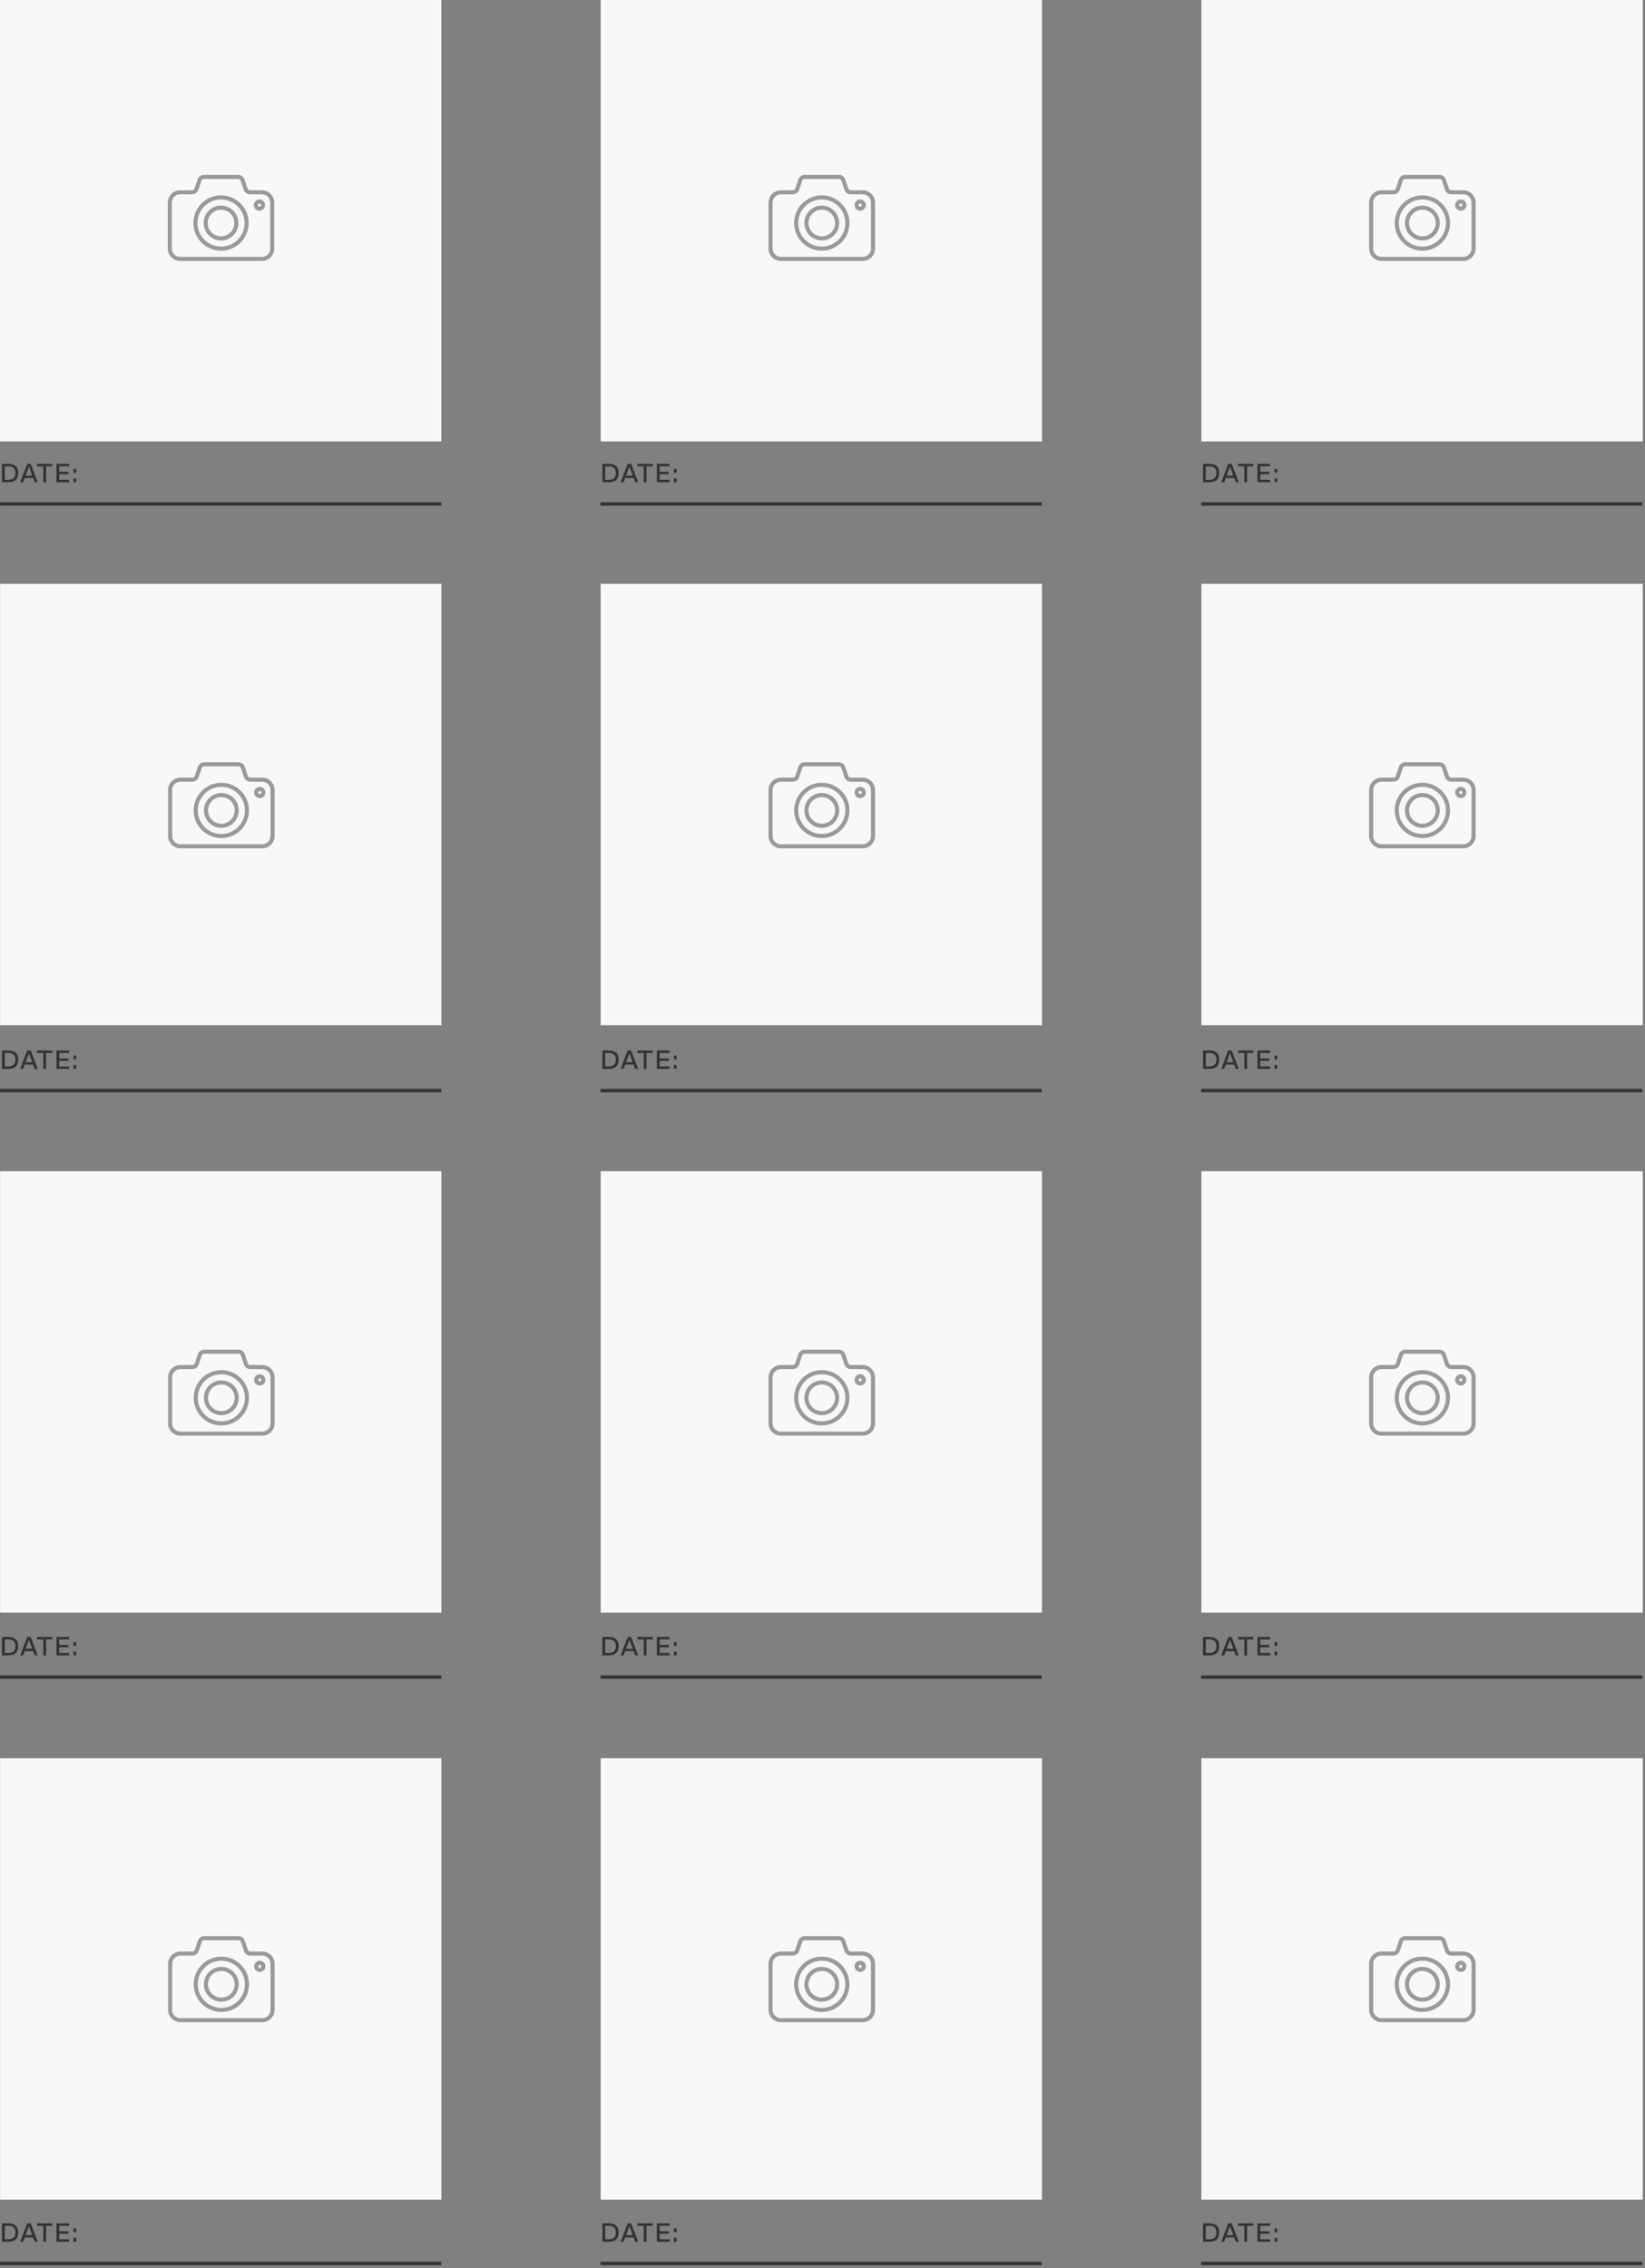 <svg width="465" height="641" viewBox="0 0 465 641" fill="none" xmlns="http://www.w3.org/2000/svg">
<rect x="0" y="0" width="465" height="641" fill="#808080" stroke="none"/>
<rect width="124.75" height="124.75" fill="#F8F8F8"/>
<path d="M62.479 58.687C60.08 58.687 58.135 60.632 58.135 63.031C58.135 65.43 60.08 67.375 62.479 67.375C64.878 67.375 66.822 65.43 66.822 63.031C66.822 60.632 64.878 58.687 62.479 58.687ZM74.062 54.344H70.587C70.076 54.32 69.627 53.996 69.445 53.518L68.545 50.824C68.361 50.346 67.913 50.023 67.402 50H57.556C57.078 50 56.563 50.371 56.414 50.822L55.513 53.518C55.33 53.996 54.882 54.32 54.371 54.344H50.896C49.303 54.344 48 55.647 48 57.239V70.27C48 71.863 49.303 73.166 50.896 73.166H74.062C75.654 73.166 76.957 71.863 76.957 70.27V57.239C76.957 55.647 75.654 54.344 74.062 54.344ZM62.479 70.27C58.48 70.27 55.239 67.03 55.239 63.031C55.239 59.033 58.48 55.791 62.479 55.791C66.477 55.791 69.718 59.033 69.718 63.031C69.718 67.029 66.477 70.27 62.479 70.27ZM73.338 58.977C72.778 58.977 72.324 58.523 72.324 57.964C72.324 57.404 72.778 56.95 73.338 56.95C73.898 56.95 74.351 57.404 74.351 57.964C74.351 58.523 73.898 58.977 73.338 58.977Z" stroke="#9A9A9A" stroke-width="1.158"/>
<path d="M0.021 142.419H124.731" stroke="#333333" stroke-width="0.965"/>
<path d="M2.329 136.292H0.561V131.08H2.329C4.175 131.08 5.148 131.89 5.148 133.682C5.148 135.489 4.16 136.292 2.329 136.292ZM1.356 131.782V135.589H2.329C3.65 135.589 4.353 134.995 4.353 133.682C4.353 132.354 3.619 131.782 2.329 131.782H1.356ZM10.668 136.292H9.818L9.37 135.087H7L6.552 136.292H5.702L7.687 131.08H8.683L10.668 136.292ZM8.189 131.883L7.247 134.416H9.123L8.189 131.883ZM10.455 131.08H14.802V131.782H13.026V136.292H12.231V131.782H10.455V131.08ZM19.555 131.08V131.782H16.744V133.319H19.324V134.014H16.744V135.589H19.555V136.292H15.949V131.08H19.555ZM21.534 133.589H20.769V132.5H21.534V133.589ZM21.534 136.292H20.769V135.195H21.534V136.292Z" fill="#333333"/>
<rect x="0.021" y="165" width="124.75" height="124.75" fill="#F8F8F8"/>
<path d="M62.569 224.687C60.17 224.687 58.225 226.632 58.225 229.031C58.225 231.43 60.17 233.375 62.569 233.375C64.968 233.375 66.912 231.43 66.912 229.031C66.912 226.632 64.968 224.687 62.569 224.687ZM74.152 220.344H70.677C70.166 220.32 69.717 219.996 69.534 219.518L68.635 216.824C68.451 216.347 68.002 216.023 67.492 216H57.646C57.168 216 56.653 216.371 56.503 216.822L55.603 219.518C55.42 219.996 54.971 220.32 54.461 220.344H50.986C49.393 220.344 48.09 221.647 48.09 223.239V236.27C48.09 237.863 49.393 239.166 50.986 239.166H74.152C75.744 239.166 77.047 237.863 77.047 236.27V223.239C77.047 221.647 75.744 220.344 74.152 220.344ZM62.569 236.27C58.57 236.27 55.329 233.03 55.329 229.031C55.329 225.033 58.57 221.792 62.569 221.792C66.567 221.792 69.808 225.033 69.808 229.031C69.808 233.029 66.567 236.27 62.569 236.27ZM73.428 224.977C72.868 224.977 72.414 224.523 72.414 223.963C72.414 223.404 72.868 222.95 73.428 222.95C73.988 222.95 74.441 223.404 74.441 223.963C74.441 224.523 73.988 224.977 73.428 224.977Z" stroke="#9A9A9A" stroke-width="1.158"/>
<path d="M0.021 308.209H124.731" stroke="#333333" stroke-width="0.965"/>
<path d="M2.329 302.082H0.561V296.87H2.329C4.175 296.87 5.148 297.68 5.148 299.472C5.148 301.279 4.16 302.082 2.329 302.082ZM1.356 297.572V301.379H2.329C3.65 301.379 4.353 300.785 4.353 299.472C4.353 298.144 3.619 297.572 2.329 297.572H1.356ZM10.668 302.082H9.818L9.37 300.877H7L6.552 302.082H5.702L7.687 296.87H8.683L10.668 302.082ZM8.189 297.673L7.247 300.206H9.123L8.189 297.673ZM10.455 296.87H14.802V297.572H13.026V302.082H12.231V297.572H10.455V296.87ZM19.555 296.87V297.572H16.744V299.109H19.324V299.804H16.744V301.379H19.555V302.082H15.949V296.87H19.555ZM21.534 299.379H20.769V298.291H21.534V299.379ZM21.534 302.082H20.769V300.986H21.534V302.082Z" fill="#333333"/>
<rect x="0.021" y="331" width="124.75" height="124.75" fill="#F8F8F8"/>
<path d="M62.569 390.687C60.17 390.687 58.225 392.632 58.225 395.031C58.225 397.43 60.17 399.375 62.569 399.375C64.968 399.375 66.912 397.43 66.912 395.031C66.912 392.632 64.968 390.687 62.569 390.687ZM74.152 386.344H70.677C70.166 386.32 69.717 385.996 69.534 385.518L68.635 382.824C68.451 382.347 68.002 382.023 67.492 382H57.646C57.168 382 56.653 382.371 56.503 382.822L55.603 385.518C55.42 385.996 54.971 386.32 54.461 386.344H50.986C49.393 386.344 48.09 387.647 48.09 389.239V402.27C48.09 403.863 49.393 405.166 50.986 405.166H74.152C75.744 405.166 77.047 403.863 77.047 402.27V389.239C77.047 387.647 75.744 386.344 74.152 386.344ZM62.569 402.27C58.57 402.27 55.329 399.03 55.329 395.031C55.329 391.033 58.57 387.792 62.569 387.792C66.567 387.792 69.808 391.033 69.808 395.031C69.808 399.029 66.567 402.27 62.569 402.27ZM73.428 390.977C72.868 390.977 72.414 390.523 72.414 389.963C72.414 389.404 72.868 388.95 73.428 388.95C73.988 388.95 74.441 389.404 74.441 389.963C74.441 390.523 73.988 390.977 73.428 390.977Z" stroke="#9A9A9A" stroke-width="1.158"/>
<path d="M0.021 473.963H124.731" stroke="#333333" stroke-width="0.965"/>
<path d="M2.329 467.835H0.561V462.623H2.329C4.175 462.623 5.148 463.434 5.148 465.225C5.148 467.032 4.16 467.835 2.329 467.835ZM1.356 463.326V467.133H2.329C3.65 467.133 4.353 466.538 4.353 465.225C4.353 463.897 3.619 463.326 2.329 463.326H1.356ZM10.668 467.835H9.818L9.37 466.631H7L6.552 467.835H5.702L7.687 462.623H8.683L10.668 467.835ZM8.189 463.426L7.247 465.959H9.123L8.189 463.426ZM10.455 462.623H14.802V463.326H13.026V467.835H12.231V463.326H10.455V462.623ZM19.555 462.623V463.326H16.744V464.862H19.324V465.557H16.744V467.133H19.555V467.835H15.949V462.623H19.555ZM21.534 465.133H20.769V464.044H21.534V465.133ZM21.534 467.835H20.769V466.739H21.534V467.835Z" fill="#333333"/>
<rect x="0.021" y="496.9" width="124.75" height="124.75" fill="#F8F8F8"/>
<path d="M62.569 556.434C60.17 556.434 58.225 558.379 58.225 560.778C58.225 563.176 60.17 565.121 62.569 565.121C64.968 565.121 66.912 563.176 66.912 560.778C66.912 558.379 64.968 556.434 62.569 556.434ZM74.152 552.09H70.677C70.166 552.067 69.717 551.743 69.534 551.265L68.635 548.571C68.451 548.093 68.002 547.77 67.492 547.747H57.646C57.168 547.747 56.653 548.117 56.503 548.569L55.603 551.265C55.42 551.743 54.971 552.067 54.461 552.09H50.986C49.393 552.09 48.09 553.393 48.09 554.986V568.017C48.09 569.61 49.393 570.913 50.986 570.913H74.152C75.744 570.913 77.047 569.61 77.047 568.017V554.986C77.047 553.393 75.744 552.09 74.152 552.09ZM62.569 568.017C58.57 568.017 55.329 564.777 55.329 560.778C55.329 556.779 58.57 553.538 62.569 553.538C66.567 553.538 69.808 556.779 69.808 560.778C69.808 564.776 66.567 568.017 62.569 568.017ZM73.428 556.724C72.868 556.724 72.414 556.27 72.414 555.71C72.414 555.15 72.868 554.697 73.428 554.697C73.988 554.697 74.441 555.15 74.441 555.71C74.441 556.27 73.988 556.724 73.428 556.724Z" stroke="#9A9A9A" stroke-width="1.158"/>
<path d="M0.021 639.672H124.731" stroke="#333333" stroke-width="0.965"/>
<path d="M2.329 633.544H0.561V628.332H2.329C4.175 628.332 5.148 629.143 5.148 630.934C5.148 632.741 4.16 633.544 2.329 633.544ZM1.356 629.035V632.842H2.329C3.65 632.842 4.353 632.247 4.353 630.934C4.353 629.606 3.619 629.035 2.329 629.035H1.356ZM10.668 633.544H9.818L9.37 632.34H7L6.552 633.544H5.702L7.687 628.332H8.683L10.668 633.544ZM8.189 629.135L7.247 631.668H9.123L8.189 629.135ZM10.455 628.332H14.802V629.035H13.026V633.544H12.231V629.035H10.455V628.332ZM19.555 628.332V629.035H16.744V630.571H19.324V631.266H16.744V632.842H19.555V633.544H15.949V628.332H19.555ZM21.534 630.842H20.769V629.753H21.534V630.842ZM21.534 633.544H20.769V632.448H21.534V633.544Z" fill="#333333"/>
<rect x="169.79" width="124.75" height="124.75" fill="#F8F8F8"/>
<path d="M232.299 58.687C229.9 58.687 227.955 60.632 227.955 63.031C227.955 65.43 229.9 67.375 232.299 67.375C234.698 67.375 236.643 65.43 236.643 63.031C236.643 60.632 234.698 58.687 232.299 58.687ZM243.882 54.344H240.407C239.896 54.32 239.448 53.996 239.265 53.518L238.366 50.824C238.182 50.346 237.733 50.023 237.222 50H227.376C226.898 50 226.383 50.371 226.234 50.822L225.333 53.518C225.15 53.996 224.702 54.32 224.191 54.344H220.716C219.123 54.344 217.82 55.647 217.82 57.239V70.27C217.82 71.863 219.123 73.166 220.716 73.166H243.882C245.475 73.166 246.778 71.863 246.778 70.27V57.239C246.778 55.647 245.475 54.344 243.882 54.344ZM232.299 70.27C228.3 70.27 225.06 67.03 225.06 63.031C225.06 59.033 228.301 55.791 232.299 55.791C236.297 55.791 239.539 59.033 239.539 63.031C239.539 67.029 236.297 70.27 232.299 70.27ZM243.158 58.977C242.598 58.977 242.145 58.523 242.145 57.964C242.145 57.404 242.598 56.95 243.158 56.95C243.718 56.95 244.172 57.404 244.172 57.964C244.172 58.523 243.718 58.977 243.158 58.977Z" stroke="#9A9A9A" stroke-width="1.158"/>
<path d="M169.75 142.419H294.46" stroke="#333333" stroke-width="0.965"/>
<path d="M172.059 136.292H170.291V131.08H172.059C173.904 131.08 174.877 131.89 174.877 133.682C174.877 135.489 173.889 136.292 172.059 136.292ZM171.086 131.782V135.589H172.059C173.379 135.589 174.082 134.995 174.082 133.682C174.082 132.354 173.348 131.782 172.059 131.782H171.086ZM180.397 136.292H179.548L179.1 135.087H176.729L176.281 136.292H175.432L177.416 131.08H178.412L180.397 136.292ZM177.918 131.883L176.976 134.416H178.853L177.918 131.883ZM180.184 131.08H184.532V131.782H182.755V136.292H181.96V131.782H180.184V131.08ZM189.285 131.08V131.782H186.474V133.319H189.053V134.014H186.474V135.589H189.285V136.292H185.679V131.08H189.285ZM191.263 133.589H190.499V132.5H191.263V133.589ZM191.263 136.292H190.499V135.195H191.263V136.292Z" fill="#333333"/>
<rect x="169.79" y="165" width="124.75" height="124.75" fill="#F8F8F8"/>
<path d="M232.299 224.687C229.9 224.687 227.955 226.632 227.955 229.031C227.955 231.43 229.9 233.375 232.299 233.375C234.698 233.375 236.643 231.43 236.643 229.031C236.643 226.632 234.698 224.687 232.299 224.687ZM243.882 220.344H240.407C239.896 220.32 239.448 219.996 239.265 219.518L238.366 216.824C238.182 216.347 237.733 216.023 237.222 216H227.376C226.898 216 226.383 216.371 226.234 216.822L225.333 219.518C225.15 219.996 224.702 220.32 224.191 220.344H220.716C219.123 220.344 217.82 221.647 217.82 223.239V236.27C217.82 237.863 219.123 239.166 220.716 239.166H243.882C245.475 239.166 246.778 237.863 246.778 236.27V223.239C246.778 221.647 245.475 220.344 243.882 220.344ZM232.299 236.27C228.3 236.27 225.06 233.03 225.06 229.031C225.06 225.033 228.301 221.792 232.299 221.792C236.297 221.792 239.539 225.033 239.539 229.031C239.539 233.029 236.297 236.27 232.299 236.27ZM243.158 224.977C242.598 224.977 242.145 224.523 242.145 223.963C242.145 223.404 242.598 222.95 243.158 222.95C243.718 222.95 244.172 223.404 244.172 223.963C244.172 224.523 243.718 224.977 243.158 224.977Z" stroke="#9A9A9A" stroke-width="1.158"/>
<path d="M169.75 308.209H294.46" stroke="#333333" stroke-width="0.965"/>
<path d="M172.059 302.082H170.291V296.87H172.059C173.904 296.87 174.877 297.68 174.877 299.472C174.877 301.279 173.889 302.082 172.059 302.082ZM171.086 297.572V301.379H172.059C173.379 301.379 174.082 300.785 174.082 299.472C174.082 298.144 173.348 297.572 172.059 297.572H171.086ZM180.397 302.082H179.548L179.1 300.877H176.729L176.281 302.082H175.432L177.416 296.87H178.412L180.397 302.082ZM177.918 297.673L176.976 300.206H178.853L177.918 297.673ZM180.184 296.87H184.532V297.572H182.755V302.082H181.96V297.572H180.184V296.87ZM189.285 296.87V297.572H186.474V299.109H189.053V299.804H186.474V301.379H189.285V302.082H185.679V296.87H189.285ZM191.263 299.379H190.499V298.291H191.263V299.379ZM191.263 302.082H190.499V300.986H191.263V302.082Z" fill="#333333"/>
<rect x="169.79" y="331" width="124.75" height="124.75" fill="#F8F8F8"/>
<path d="M232.299 390.687C229.9 390.687 227.955 392.632 227.955 395.031C227.955 397.43 229.9 399.375 232.299 399.375C234.698 399.375 236.643 397.43 236.643 395.031C236.643 392.632 234.698 390.687 232.299 390.687ZM243.882 386.344H240.407C239.896 386.32 239.448 385.996 239.265 385.518L238.366 382.824C238.182 382.347 237.733 382.023 237.222 382H227.376C226.898 382 226.383 382.371 226.234 382.822L225.333 385.518C225.15 385.996 224.702 386.32 224.191 386.344H220.716C219.123 386.344 217.82 387.647 217.82 389.239V402.27C217.82 403.863 219.123 405.166 220.716 405.166H243.882C245.475 405.166 246.778 403.863 246.778 402.27V389.239C246.778 387.647 245.475 386.344 243.882 386.344ZM232.299 402.27C228.3 402.27 225.06 399.03 225.06 395.031C225.06 391.033 228.301 387.792 232.299 387.792C236.297 387.792 239.539 391.033 239.539 395.031C239.539 399.029 236.297 402.27 232.299 402.27ZM243.158 390.977C242.598 390.977 242.145 390.523 242.145 389.963C242.145 389.404 242.598 388.95 243.158 388.95C243.718 388.95 244.172 389.404 244.172 389.963C244.172 390.523 243.718 390.977 243.158 390.977Z" stroke="#9A9A9A" stroke-width="1.158"/>
<path d="M169.75 473.963H294.46" stroke="#333333" stroke-width="0.965"/>
<path d="M172.059 467.835H170.291V462.623H172.059C173.904 462.623 174.877 463.434 174.877 465.225C174.877 467.032 173.889 467.835 172.059 467.835ZM171.086 463.326V467.133H172.059C173.379 467.133 174.082 466.538 174.082 465.225C174.082 463.897 173.348 463.326 172.059 463.326H171.086ZM180.397 467.835H179.548L179.1 466.631H176.729L176.281 467.835H175.432L177.416 462.623H178.412L180.397 467.835ZM177.918 463.426L176.976 465.959H178.853L177.918 463.426ZM180.184 462.623H184.532V463.326H182.755V467.835H181.96V463.326H180.184V462.623ZM189.285 462.623V463.326H186.474V464.862H189.053V465.557H186.474V467.133H189.285V467.835H185.679V462.623H189.285ZM191.263 465.133H190.499V464.044H191.263V465.133ZM191.263 467.835H190.499V466.739H191.263V467.835Z" fill="#333333"/>
<rect x="169.79" y="496.899" width="124.75" height="124.75" fill="#F8F8F8"/>
<path d="M232.299 556.433C229.9 556.433 227.955 558.378 227.955 560.777C227.955 563.176 229.9 565.121 232.299 565.121C234.698 565.121 236.643 563.176 236.643 560.777C236.643 558.378 234.698 556.433 232.299 556.433ZM243.882 552.09H240.407C239.896 552.066 239.448 551.742 239.265 551.264L238.366 548.57C238.182 548.093 237.733 547.769 237.222 547.746H227.376C226.898 547.746 226.383 548.117 226.234 548.569L225.333 551.264C225.15 551.742 224.702 552.066 224.191 552.09H220.716C219.123 552.09 217.82 553.393 217.82 554.986V568.017C217.82 569.609 219.123 570.912 220.716 570.912H243.882C245.475 570.912 246.778 569.609 246.778 568.017V554.986C246.778 553.393 245.475 552.09 243.882 552.09ZM232.299 568.017C228.3 568.017 225.06 564.776 225.06 560.777C225.06 556.779 228.301 553.538 232.299 553.538C236.297 553.538 239.539 556.779 239.539 560.777C239.539 564.775 236.297 568.017 232.299 568.017ZM243.158 556.723C242.598 556.723 242.145 556.269 242.145 555.71C242.145 555.15 242.598 554.696 243.158 554.696C243.718 554.696 244.172 555.15 244.172 555.71C244.172 556.269 243.718 556.723 243.158 556.723Z" stroke="#9A9A9A" stroke-width="1.158"/>
<path d="M169.75 639.673H294.46" stroke="#333333" stroke-width="0.965"/>
<path d="M172.059 633.546H170.291V628.334H172.059C173.904 628.334 174.877 629.144 174.877 630.936C174.877 632.743 173.889 633.546 172.059 633.546ZM171.086 629.036V632.843H172.059C173.379 632.843 174.082 632.249 174.082 630.936C174.082 629.608 173.348 629.036 172.059 629.036H171.086ZM180.397 633.546H179.548L179.1 632.341H176.729L176.281 633.546H175.432L177.416 628.334H178.412L180.397 633.546ZM177.918 629.137L176.976 631.669H178.853L177.918 629.137ZM180.184 628.334H184.532V629.036H182.755V633.546H181.96V629.036H180.184V628.334ZM189.285 628.334V629.036H186.474V630.573H189.053V631.268H186.474V632.843H189.285V633.546H185.679V628.334H189.285ZM191.263 630.843H190.499V629.754H191.263V630.843ZM191.263 633.546H190.499V632.449H191.263V633.546Z" fill="#333333"/>
<rect x="339.599" width="124.75" height="124.75" fill="#F8F8F8"/>
<path d="M402.069 58.687C399.67 58.687 397.725 60.632 397.725 63.031C397.725 65.43 399.67 67.375 402.069 67.375C404.468 67.375 406.412 65.43 406.412 63.031C406.412 60.632 404.468 58.687 402.069 58.687ZM413.652 54.344H410.177C409.666 54.32 409.217 53.996 409.034 53.518L408.135 50.824C407.951 50.346 407.503 50.023 406.992 50H397.146C396.668 50 396.153 50.371 396.003 50.822L395.103 53.518C394.92 53.996 394.471 54.32 393.961 54.344H390.486C388.893 54.344 387.59 55.647 387.59 57.239V70.27C387.59 71.863 388.893 73.166 390.486 73.166H413.652C415.244 73.166 416.547 71.863 416.547 70.27V57.239C416.547 55.647 415.244 54.344 413.652 54.344ZM402.069 70.27C398.07 70.27 394.829 67.03 394.829 63.031C394.829 59.033 398.07 55.791 402.069 55.791C406.067 55.791 409.308 59.033 409.308 63.031C409.308 67.029 406.067 70.27 402.069 70.27ZM412.928 58.977C412.368 58.977 411.914 58.523 411.914 57.964C411.914 57.404 412.368 56.95 412.928 56.95C413.488 56.95 413.941 57.404 413.941 57.964C413.941 58.523 413.488 58.977 412.928 58.977Z" stroke="#9A9A9A" stroke-width="1.158"/>
<path d="M339.52 142.419H464.23" stroke="#333333" stroke-width="0.965"/>
<path d="M341.828 136.292H340.06V131.08H341.828C343.674 131.08 344.647 131.89 344.647 133.682C344.647 135.489 343.659 136.292 341.828 136.292ZM340.855 131.782V135.589H341.828C343.149 135.589 343.852 134.995 343.852 133.682C343.852 132.354 343.118 131.782 341.828 131.782H340.855ZM350.166 136.292H349.317L348.869 135.087H346.499L346.051 136.292H345.201L347.186 131.08H348.182L350.166 136.292ZM347.688 131.883L346.746 134.416H348.622L347.688 131.883ZM349.954 131.08H354.301V131.782H352.525V136.292H351.73V131.782H349.954V131.08ZM359.054 131.08V131.782H356.243V133.319H358.823V134.014H356.243V135.589H359.054V136.292H355.448V131.08H359.054ZM361.033 133.589H360.268V132.5H361.033V133.589ZM361.033 136.292H360.268V135.195H361.033V136.292Z" fill="#333333"/>
<rect x="339.599" y="165" width="124.75" height="124.75" fill="#F8F8F8"/>
<path d="M402.069 224.687C399.67 224.687 397.725 226.632 397.725 229.031C397.725 231.43 399.67 233.375 402.069 233.375C404.468 233.375 406.412 231.43 406.412 229.031C406.412 226.632 404.468 224.687 402.069 224.687ZM413.652 220.344H410.177C409.666 220.32 409.217 219.996 409.034 219.518L408.135 216.824C407.951 216.347 407.503 216.023 406.992 216H397.146C396.668 216 396.153 216.371 396.003 216.822L395.103 219.518C394.92 219.996 394.471 220.32 393.961 220.344H390.486C388.893 220.344 387.59 221.647 387.59 223.239V236.27C387.59 237.863 388.893 239.166 390.486 239.166H413.652C415.244 239.166 416.547 237.863 416.547 236.27V223.239C416.547 221.647 415.244 220.344 413.652 220.344ZM402.069 236.27C398.07 236.27 394.829 233.03 394.829 229.031C394.829 225.033 398.07 221.792 402.069 221.792C406.067 221.792 409.308 225.033 409.308 229.031C409.308 233.029 406.067 236.27 402.069 236.27ZM412.928 224.977C412.368 224.977 411.914 224.523 411.914 223.963C411.914 223.404 412.368 222.95 412.928 222.95C413.488 222.95 413.941 223.404 413.941 223.963C413.941 224.523 413.488 224.977 412.928 224.977Z" stroke="#9A9A9A" stroke-width="1.158"/>
<path d="M339.52 308.209H464.23" stroke="#333333" stroke-width="0.965"/>
<path d="M341.828 302.082H340.06V296.87H341.828C343.674 296.87 344.647 297.68 344.647 299.472C344.647 301.279 343.659 302.082 341.828 302.082ZM340.855 297.572V301.379H341.828C343.149 301.379 343.852 300.785 343.852 299.472C343.852 298.144 343.118 297.572 341.828 297.572H340.855ZM350.166 302.082H349.317L348.869 300.877H346.499L346.051 302.082H345.201L347.186 296.87H348.182L350.166 302.082ZM347.688 297.673L346.746 300.206H348.622L347.688 297.673ZM349.954 296.87H354.301V297.572H352.525V302.082H351.73V297.572H349.954V296.87ZM359.054 296.87V297.572H356.243V299.109H358.823V299.804H356.243V301.379H359.054V302.082H355.448V296.87H359.054ZM361.033 299.379H360.268V298.291H361.033V299.379ZM361.033 302.082H360.268V300.986H361.033V302.082Z" fill="#333333"/>
<rect x="339.599" y="331" width="124.75" height="124.75" fill="#F8F8F8"/>
<path d="M402.069 390.687C399.67 390.687 397.725 392.632 397.725 395.031C397.725 397.43 399.67 399.375 402.069 399.375C404.468 399.375 406.412 397.43 406.412 395.031C406.412 392.632 404.468 390.687 402.069 390.687ZM413.652 386.344H410.177C409.666 386.32 409.217 385.996 409.034 385.518L408.135 382.824C407.951 382.347 407.503 382.023 406.992 382H397.146C396.668 382 396.153 382.371 396.003 382.822L395.103 385.518C394.92 385.996 394.471 386.32 393.961 386.344H390.486C388.893 386.344 387.59 387.647 387.59 389.239V402.27C387.59 403.863 388.893 405.166 390.486 405.166H413.652C415.244 405.166 416.547 403.863 416.547 402.27V389.239C416.547 387.647 415.244 386.344 413.652 386.344ZM402.069 402.27C398.07 402.27 394.829 399.03 394.829 395.031C394.829 391.033 398.07 387.792 402.069 387.792C406.067 387.792 409.308 391.033 409.308 395.031C409.308 399.029 406.067 402.27 402.069 402.27ZM412.928 390.977C412.368 390.977 411.914 390.523 411.914 389.963C411.914 389.404 412.368 388.95 412.928 388.95C413.488 388.95 413.941 389.404 413.941 389.963C413.941 390.523 413.488 390.977 412.928 390.977Z" stroke="#9A9A9A" stroke-width="1.158"/>
<path d="M339.52 473.963H464.23" stroke="#333333" stroke-width="0.965"/>
<path d="M341.828 467.835H340.06V462.623H341.828C343.674 462.623 344.647 463.434 344.647 465.225C344.647 467.032 343.659 467.835 341.828 467.835ZM340.855 463.326V467.133H341.828C343.149 467.133 343.852 466.538 343.852 465.225C343.852 463.897 343.118 463.326 341.828 463.326H340.855ZM350.166 467.835H349.317L348.869 466.631H346.499L346.051 467.835H345.201L347.186 462.623H348.182L350.166 467.835ZM347.688 463.426L346.746 465.959H348.622L347.688 463.426ZM349.954 462.623H354.301V463.326H352.525V467.835H351.73V463.326H349.954V462.623ZM359.054 462.623V463.326H356.243V464.862H358.823V465.557H356.243V467.133H359.054V467.835H355.448V462.623H359.054ZM361.033 465.133H360.268V464.044H361.033V465.133ZM361.033 467.835H360.268V466.739H361.033V467.835Z" fill="#333333"/>
<rect x="339.599" y="496.9" width="124.75" height="124.75" fill="#F8F8F8"/>
<path d="M402.069 556.433C399.67 556.433 397.725 558.378 397.725 560.777C397.725 563.176 399.67 565.121 402.069 565.121C404.468 565.121 406.412 563.176 406.412 560.777C406.412 558.378 404.468 556.433 402.069 556.433ZM413.652 552.09H410.177C409.666 552.066 409.217 551.742 409.034 551.264L408.135 548.57C407.951 548.093 407.503 547.769 406.992 547.746H397.146C396.668 547.746 396.153 548.117 396.003 548.569L395.103 551.264C394.92 551.742 394.471 552.066 393.961 552.09H390.486C388.893 552.09 387.59 553.393 387.59 554.986V568.017C387.59 569.609 388.893 570.912 390.486 570.912H413.652C415.244 570.912 416.547 569.609 416.547 568.017V554.986C416.547 553.393 415.244 552.09 413.652 552.09ZM402.069 568.017C398.07 568.017 394.829 564.776 394.829 560.777C394.829 556.779 398.07 553.538 402.069 553.538C406.067 553.538 409.308 556.779 409.308 560.777C409.308 564.775 406.067 568.017 402.069 568.017ZM412.928 556.723C412.368 556.723 411.914 556.269 411.914 555.71C411.914 555.15 412.368 554.696 412.928 554.696C413.488 554.696 413.941 555.15 413.941 555.71C413.941 556.269 413.488 556.723 412.928 556.723Z" stroke="#9A9A9A" stroke-width="1.158"/>
<path d="M339.52 639.674H464.23" stroke="#333333" stroke-width="0.965"/>
<path d="M341.828 633.546H340.06V628.334H341.828C343.674 628.334 344.647 629.145 344.647 630.936C344.647 632.743 343.659 633.546 341.828 633.546ZM340.855 629.037V632.844H341.828C343.149 632.844 343.852 632.249 343.852 630.936C343.852 629.608 343.118 629.037 341.828 629.037H340.855ZM350.166 633.546H349.317L348.869 632.342H346.499L346.051 633.546H345.201L347.186 628.334H348.182L350.166 633.546ZM347.688 629.137L346.746 631.67H348.622L347.688 629.137ZM349.954 628.334H354.301V629.037H352.525V633.546H351.73V629.037H349.954V628.334ZM359.054 628.334V629.037H356.243V630.573H358.823V631.268H356.243V632.844H359.054V633.546H355.448V628.334H359.054ZM361.033 630.844H360.268V629.755H361.033V630.844ZM361.033 633.546H360.268V632.45H361.033V633.546Z" fill="#333333"/>
</svg>
